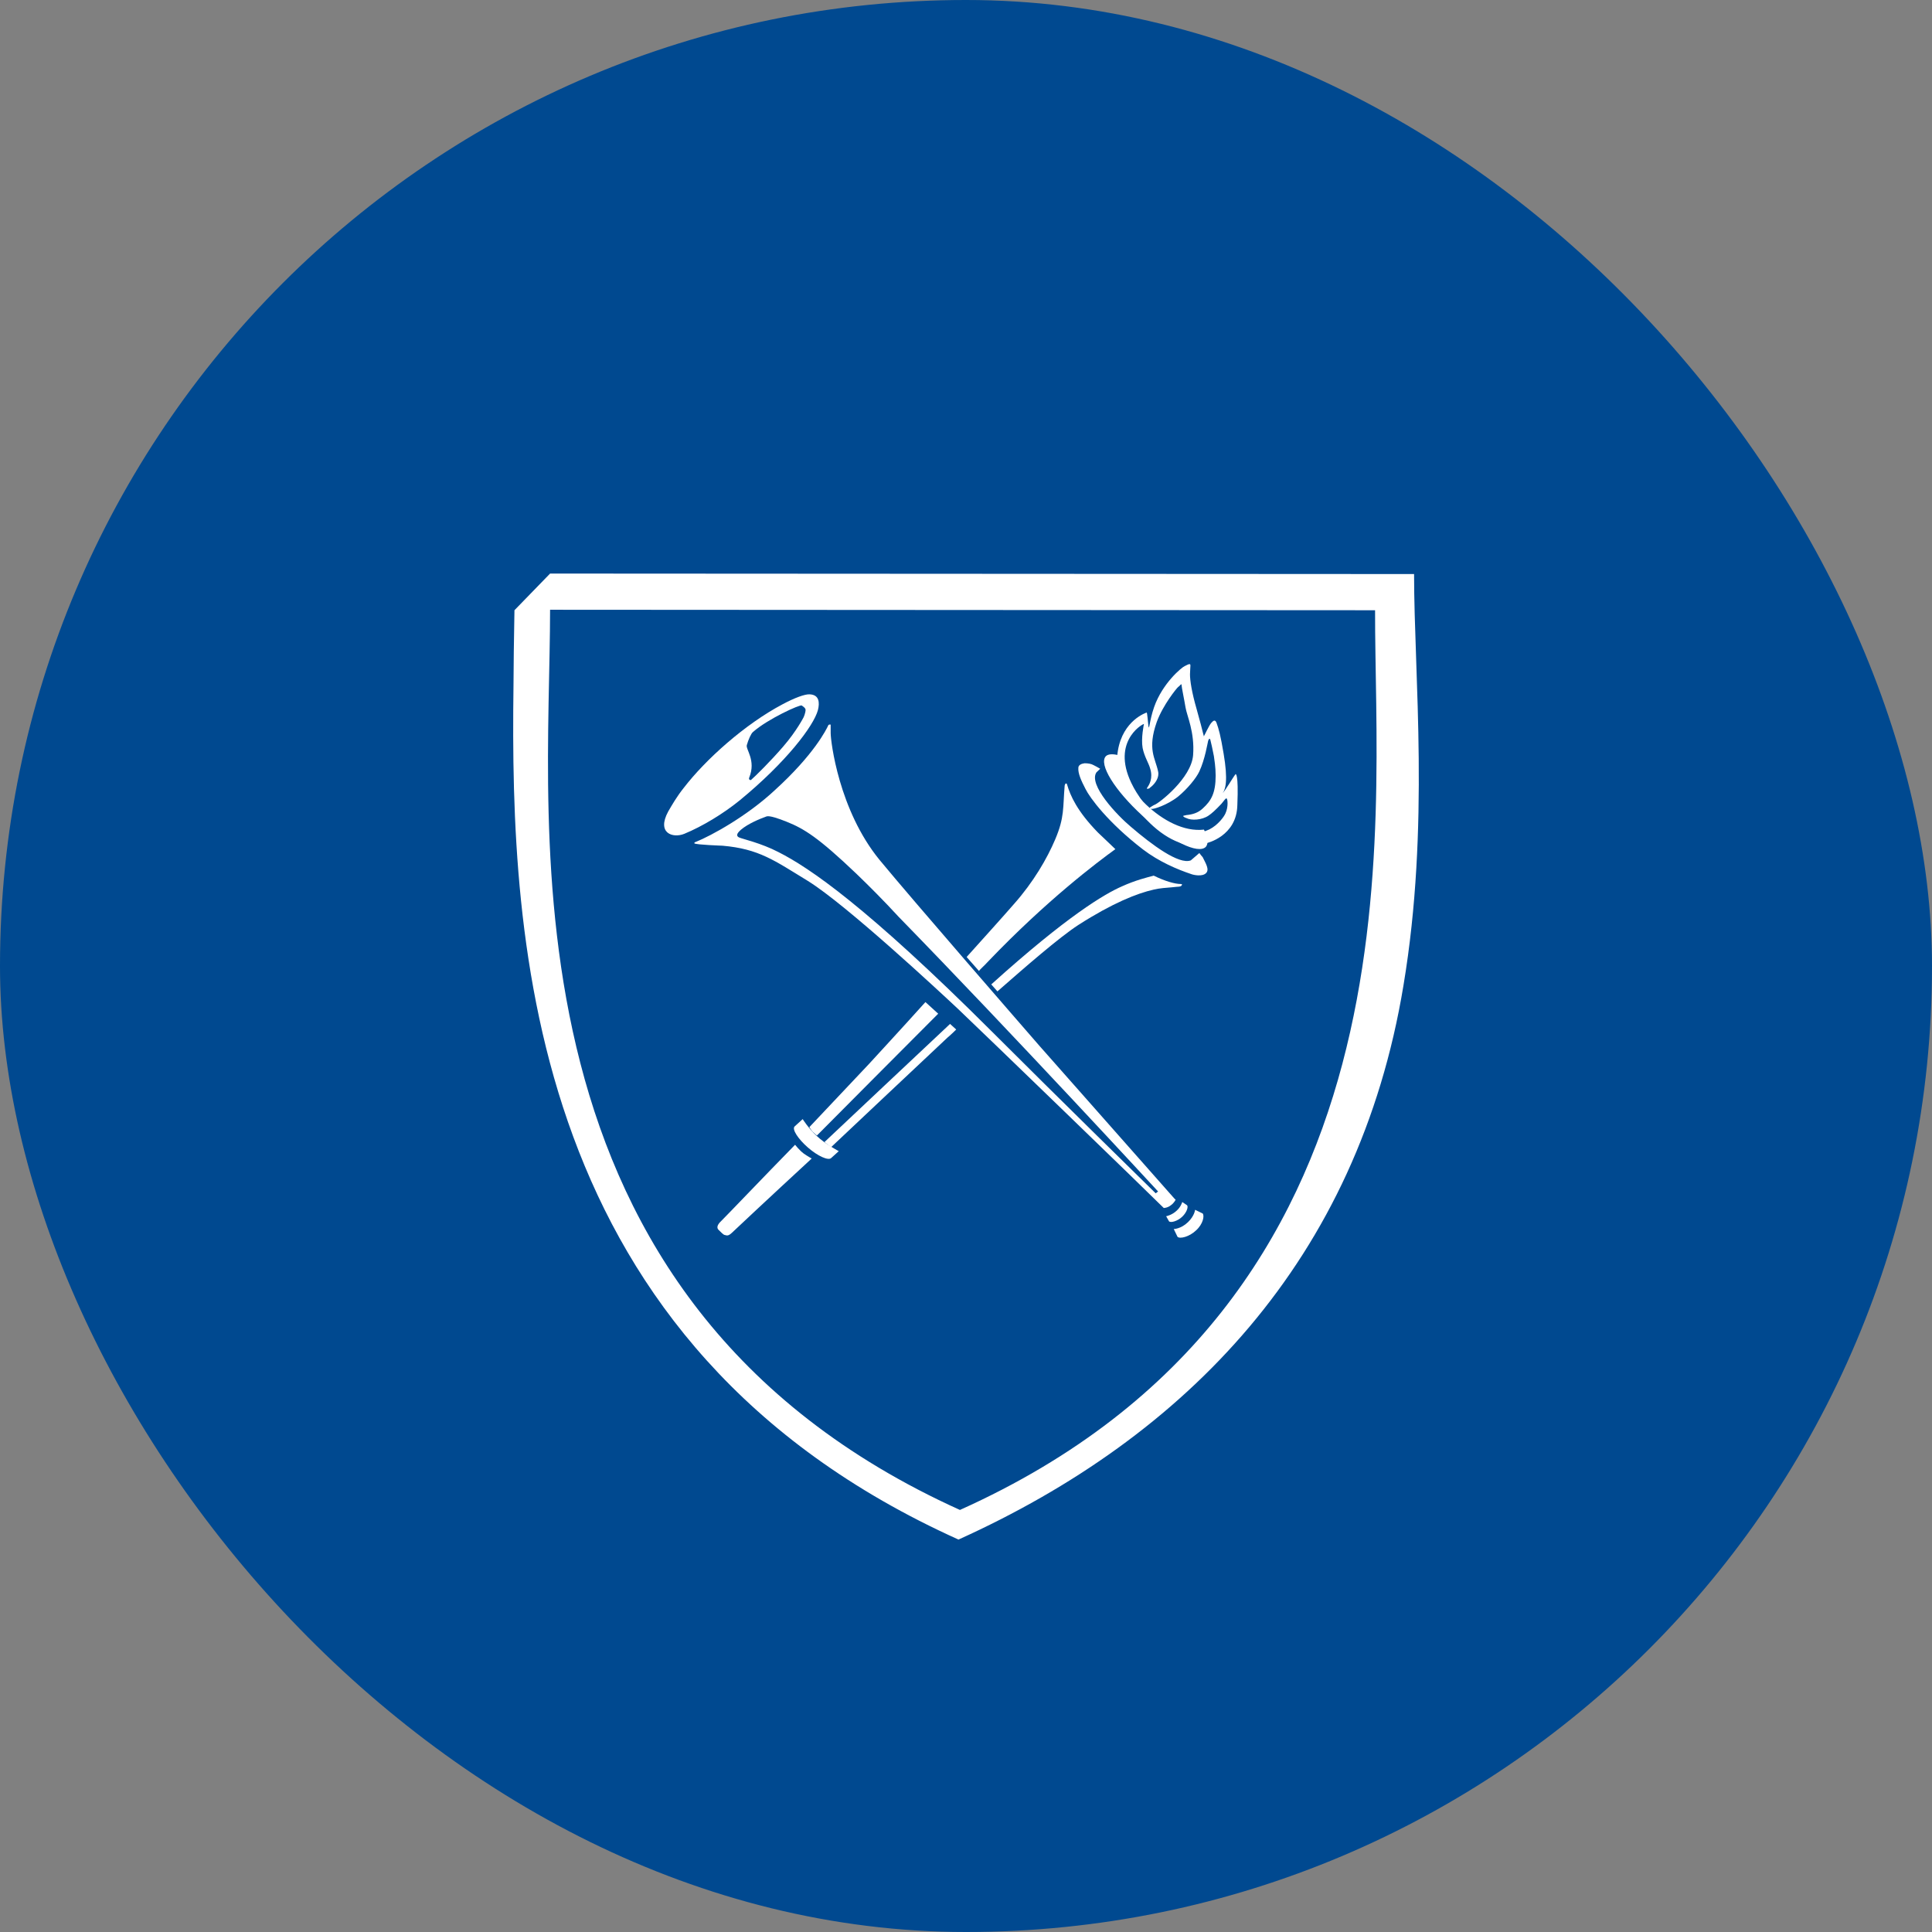 <svg width="64" height="64" viewBox="0 0 64 64" fill="none" xmlns="http://www.w3.org/2000/svg">
<rect x="0" y="0" width="64" height="64" fill="#808080" stroke="none"/>
<rect width="64" height="64" rx="32" fill="#004990"/>
<path d="M18.222 19L17.042 20.215C17.026 21.087 17.01 22.177 17.01 22.722C16.898 31.271 17.488 44.569 31.751 51C39.297 47.59 44.993 41.735 46.492 32.641C47.37 27.378 46.843 22.379 46.843 19.016L18.222 19ZM31.799 50.019C16.372 43.043 18.222 27.471 18.222 20.199L45.551 20.215C45.535 27.502 47.258 43.074 31.799 50.019Z" fill="white"/>
<path d="M26.338 37.922C25.254 39.029 24.201 40.137 23.839 40.501C23.761 40.592 23.745 40.668 23.792 40.729C23.871 40.804 23.965 40.911 24.012 40.911C24.075 40.926 24.122 40.956 24.248 40.835C24.295 40.789 25.474 39.682 26.889 38.377C26.889 38.377 26.747 38.301 26.621 38.21C26.48 38.104 26.338 37.922 26.338 37.922ZM27.061 37.634C27.329 37.892 27.785 38.134 27.785 38.134L27.533 38.362C27.439 38.453 27.093 38.301 26.763 38.013C26.433 37.725 26.228 37.406 26.323 37.315L26.59 37.072C26.59 37.072 26.779 37.376 27.061 37.634ZM39.353 40.486C39.573 40.273 39.589 40.076 39.589 40.076L39.84 40.198C39.903 40.273 39.856 40.547 39.62 40.759C39.4 40.971 39.086 41.047 39.007 40.971L38.882 40.713C38.882 40.713 39.117 40.713 39.353 40.486ZM38.976 40.107C39.117 39.985 39.164 39.818 39.164 39.818L39.322 39.925C39.369 39.97 39.322 40.152 39.164 40.304C39.007 40.456 38.772 40.516 38.724 40.456L38.63 40.289C38.646 40.289 38.834 40.243 38.976 40.107ZM39.73 28.258L39.447 28.501C39.054 28.652 38.158 27.985 37.467 27.393C36.995 26.999 36.052 25.997 36.319 25.588L36.445 25.466C36.367 25.421 36.288 25.375 36.225 25.345C36.147 25.299 36.036 25.284 35.926 25.284C35.816 25.299 35.722 25.345 35.722 25.436C35.706 25.618 35.816 25.861 35.958 26.134C36.099 26.422 36.697 27.241 37.86 28.137C38.394 28.546 39.007 28.804 39.463 28.956C39.542 28.986 39.825 29.047 39.95 28.925C40.076 28.804 39.935 28.592 39.84 28.394C39.809 28.364 39.777 28.319 39.73 28.258ZM28.366 28.941C27.109 27.742 26.637 27.454 26.071 27.226C25.773 27.105 25.49 27.014 25.395 27.044C25.144 27.135 24.782 27.287 24.547 27.484C24.389 27.621 24.389 27.697 24.484 27.742C24.578 27.788 25.207 27.924 25.788 28.227C26.81 28.743 28.712 30.033 32.861 34.175C34.968 36.283 38.284 39.53 38.284 39.53L38.363 39.469C38.363 39.469 33.537 34.235 29.765 30.367C29.262 29.82 28.79 29.35 28.366 28.941ZM27.517 24.01V24.283C27.517 24.556 27.785 26.832 29.136 28.485C30.315 29.912 33.867 33.993 34.433 34.645C34.968 35.252 38.457 39.196 38.897 39.697L38.944 39.742C38.944 39.742 38.897 39.849 38.787 39.925C38.677 40.016 38.551 40.016 38.551 40.016L38.441 39.909C38.331 39.788 32.311 33.962 31.73 33.416C31.148 32.87 28.036 29.972 26.763 29.183C25.647 28.501 25.144 28.121 23.933 28.015C23.933 28.015 23.069 27.985 23.006 27.939C22.99 27.939 23.006 27.894 23.038 27.894C23.572 27.681 24.751 27.029 25.663 26.179C26.967 24.996 27.376 24.162 27.439 24.025C27.454 23.995 27.517 23.995 27.517 24.01Z" fill="white"/>
<path d="M24.881 25.835C25.023 25.711 25.525 25.219 25.948 24.726C26.388 24.218 26.623 23.756 26.623 23.756C26.623 23.756 26.686 23.617 26.686 23.509C26.67 23.432 26.592 23.401 26.56 23.371C26.513 23.325 25.43 23.817 24.944 24.248C24.881 24.295 24.787 24.51 24.74 24.68C24.693 24.818 25.054 25.188 24.819 25.758C24.787 25.835 24.866 25.85 24.881 25.835ZM24.505 26.512C23.955 26.959 23.265 27.375 22.669 27.621C22.292 27.775 21.743 27.605 22.135 26.882C22.261 26.666 22.418 26.389 22.653 26.096C23.375 25.157 24.677 23.987 25.933 23.325C26.309 23.124 26.67 22.986 26.827 23.001C27.141 23.017 27.157 23.278 27.094 23.525C26.953 24.048 26.042 25.25 24.505 26.512ZM31.472 33.919C31.221 34.15 27.313 37.831 27.313 37.831C27.376 37.892 27.533 38 27.533 38C27.533 38 31.127 34.612 31.393 34.366C31.472 34.304 31.629 34.15 31.676 34.104L31.472 33.919ZM38.831 29.392C38.878 29.392 38.941 29.376 38.988 29.376C39.051 29.376 39.129 29.361 39.129 29.346C39.161 29.315 39.176 29.284 39.114 29.284C38.925 29.284 38.596 29.192 38.219 29.007C37.984 29.069 37.607 29.161 37.168 29.361C36.603 29.607 35.363 30.331 32.837 32.61L33.041 32.841C33.92 32.071 35.081 31.055 35.724 30.639C36.854 29.915 37.67 29.592 38.219 29.469C38.407 29.423 38.643 29.407 38.831 29.392ZM36.367 27.575C35.677 26.866 35.457 26.358 35.348 25.989C35.348 25.973 35.332 25.958 35.332 25.958C35.332 25.958 35.3 25.942 35.285 25.973C35.285 25.989 35.269 26.004 35.269 26.019C35.206 26.759 35.269 27.067 34.955 27.806C34.688 28.437 34.233 29.222 33.59 29.946C33.229 30.362 32.602 31.055 32.021 31.702L32.429 32.164C32.46 32.117 32.602 31.994 32.743 31.84C34.673 29.823 36.352 28.56 36.948 28.129C36.76 27.944 36.556 27.759 36.367 27.575ZM30.656 33.195C29.84 34.104 29.024 34.982 28.788 35.243C28.584 35.459 26.811 37.338 26.811 37.338C26.811 37.338 26.858 37.415 26.905 37.476C26.968 37.538 27.062 37.615 27.062 37.615C27.062 37.615 30.797 33.858 31.079 33.58L30.656 33.195ZM37.058 25.096V25.018C36.87 24.972 36.713 24.972 36.634 25.049C36.383 25.311 36.932 26.189 37.843 27.02C38.753 27.852 39.694 28.314 39.945 28.052C40.039 27.944 40.008 27.744 39.883 27.482C38.549 27.636 37.058 25.927 37.058 25.096Z" fill="white"/>
<path d="M40.593 26.949C40.549 27.05 40.358 27.322 40.065 27.474C39.742 27.627 39.332 27.661 39.112 27.576C38.129 27.22 37.543 26.067 37.543 26.067C36.765 24.626 37.807 23.999 37.895 23.982C37.895 23.982 37.792 24.456 37.851 24.779C37.909 25.067 38.056 25.287 38.1 25.457C38.203 25.779 38.071 25.999 37.997 26.101C37.968 26.152 38.056 26.118 38.071 26.118C38.085 26.101 38.1 26.084 38.129 26.067C38.276 25.948 38.408 25.745 38.364 25.558C38.276 25.118 37.997 24.829 38.32 23.914C38.525 23.354 38.98 22.795 39.024 22.761C39.097 22.71 39.141 22.625 39.141 22.693C39.141 22.761 39.229 23.168 39.273 23.439C39.317 23.71 39.581 24.253 39.523 25.016C39.464 25.779 38.393 26.61 38.247 26.66C38.203 26.677 38.129 26.728 38.1 26.745C38.056 26.796 38.115 26.796 38.144 26.796C38.203 26.813 38.657 26.677 39.024 26.389C39.332 26.135 39.625 25.779 39.728 25.558C39.919 25.152 40.006 24.592 40.021 24.541C40.05 24.456 40.08 24.456 40.094 24.507C40.109 24.558 40.182 24.88 40.212 25.05C40.226 25.152 40.27 25.406 40.27 25.694C40.27 26.271 40.124 26.525 39.845 26.779C39.684 26.932 39.493 26.983 39.303 27L39.229 27.017C39.2 27.017 39.17 27.034 39.229 27.067C39.244 27.084 39.273 27.084 39.303 27.101C39.464 27.186 39.816 27.169 40.036 27.017C40.138 26.949 40.27 26.83 40.461 26.627C40.534 26.542 40.622 26.406 40.637 26.457C40.666 26.474 40.696 26.728 40.593 26.949ZM40.93 25.643C40.813 25.796 40.608 26.169 40.476 26.305C40.608 26.169 40.681 25.83 40.534 24.965C40.432 24.355 40.373 24.151 40.3 23.948C40.256 23.829 40.197 23.863 40.124 23.948C40.05 24.033 39.904 24.355 39.889 24.372C39.874 24.439 39.889 24.372 39.64 23.49C39.478 22.931 39.42 22.541 39.42 22.337C39.42 22.235 39.434 22.117 39.434 22.049C39.434 21.981 39.405 21.981 39.244 22.066C39.156 22.1 38.511 22.625 38.232 23.422C38.071 23.88 38.071 24.253 38.041 24.033C37.997 23.592 37.997 23.592 37.968 23.609C37.748 23.694 37 24.084 37 25.27C37 26.271 38.628 28.407 39.962 27.932C39.962 27.932 40.974 27.712 40.989 26.66C41.033 25.592 40.93 25.643 40.93 25.643Z" fill="white"/>
</svg>
